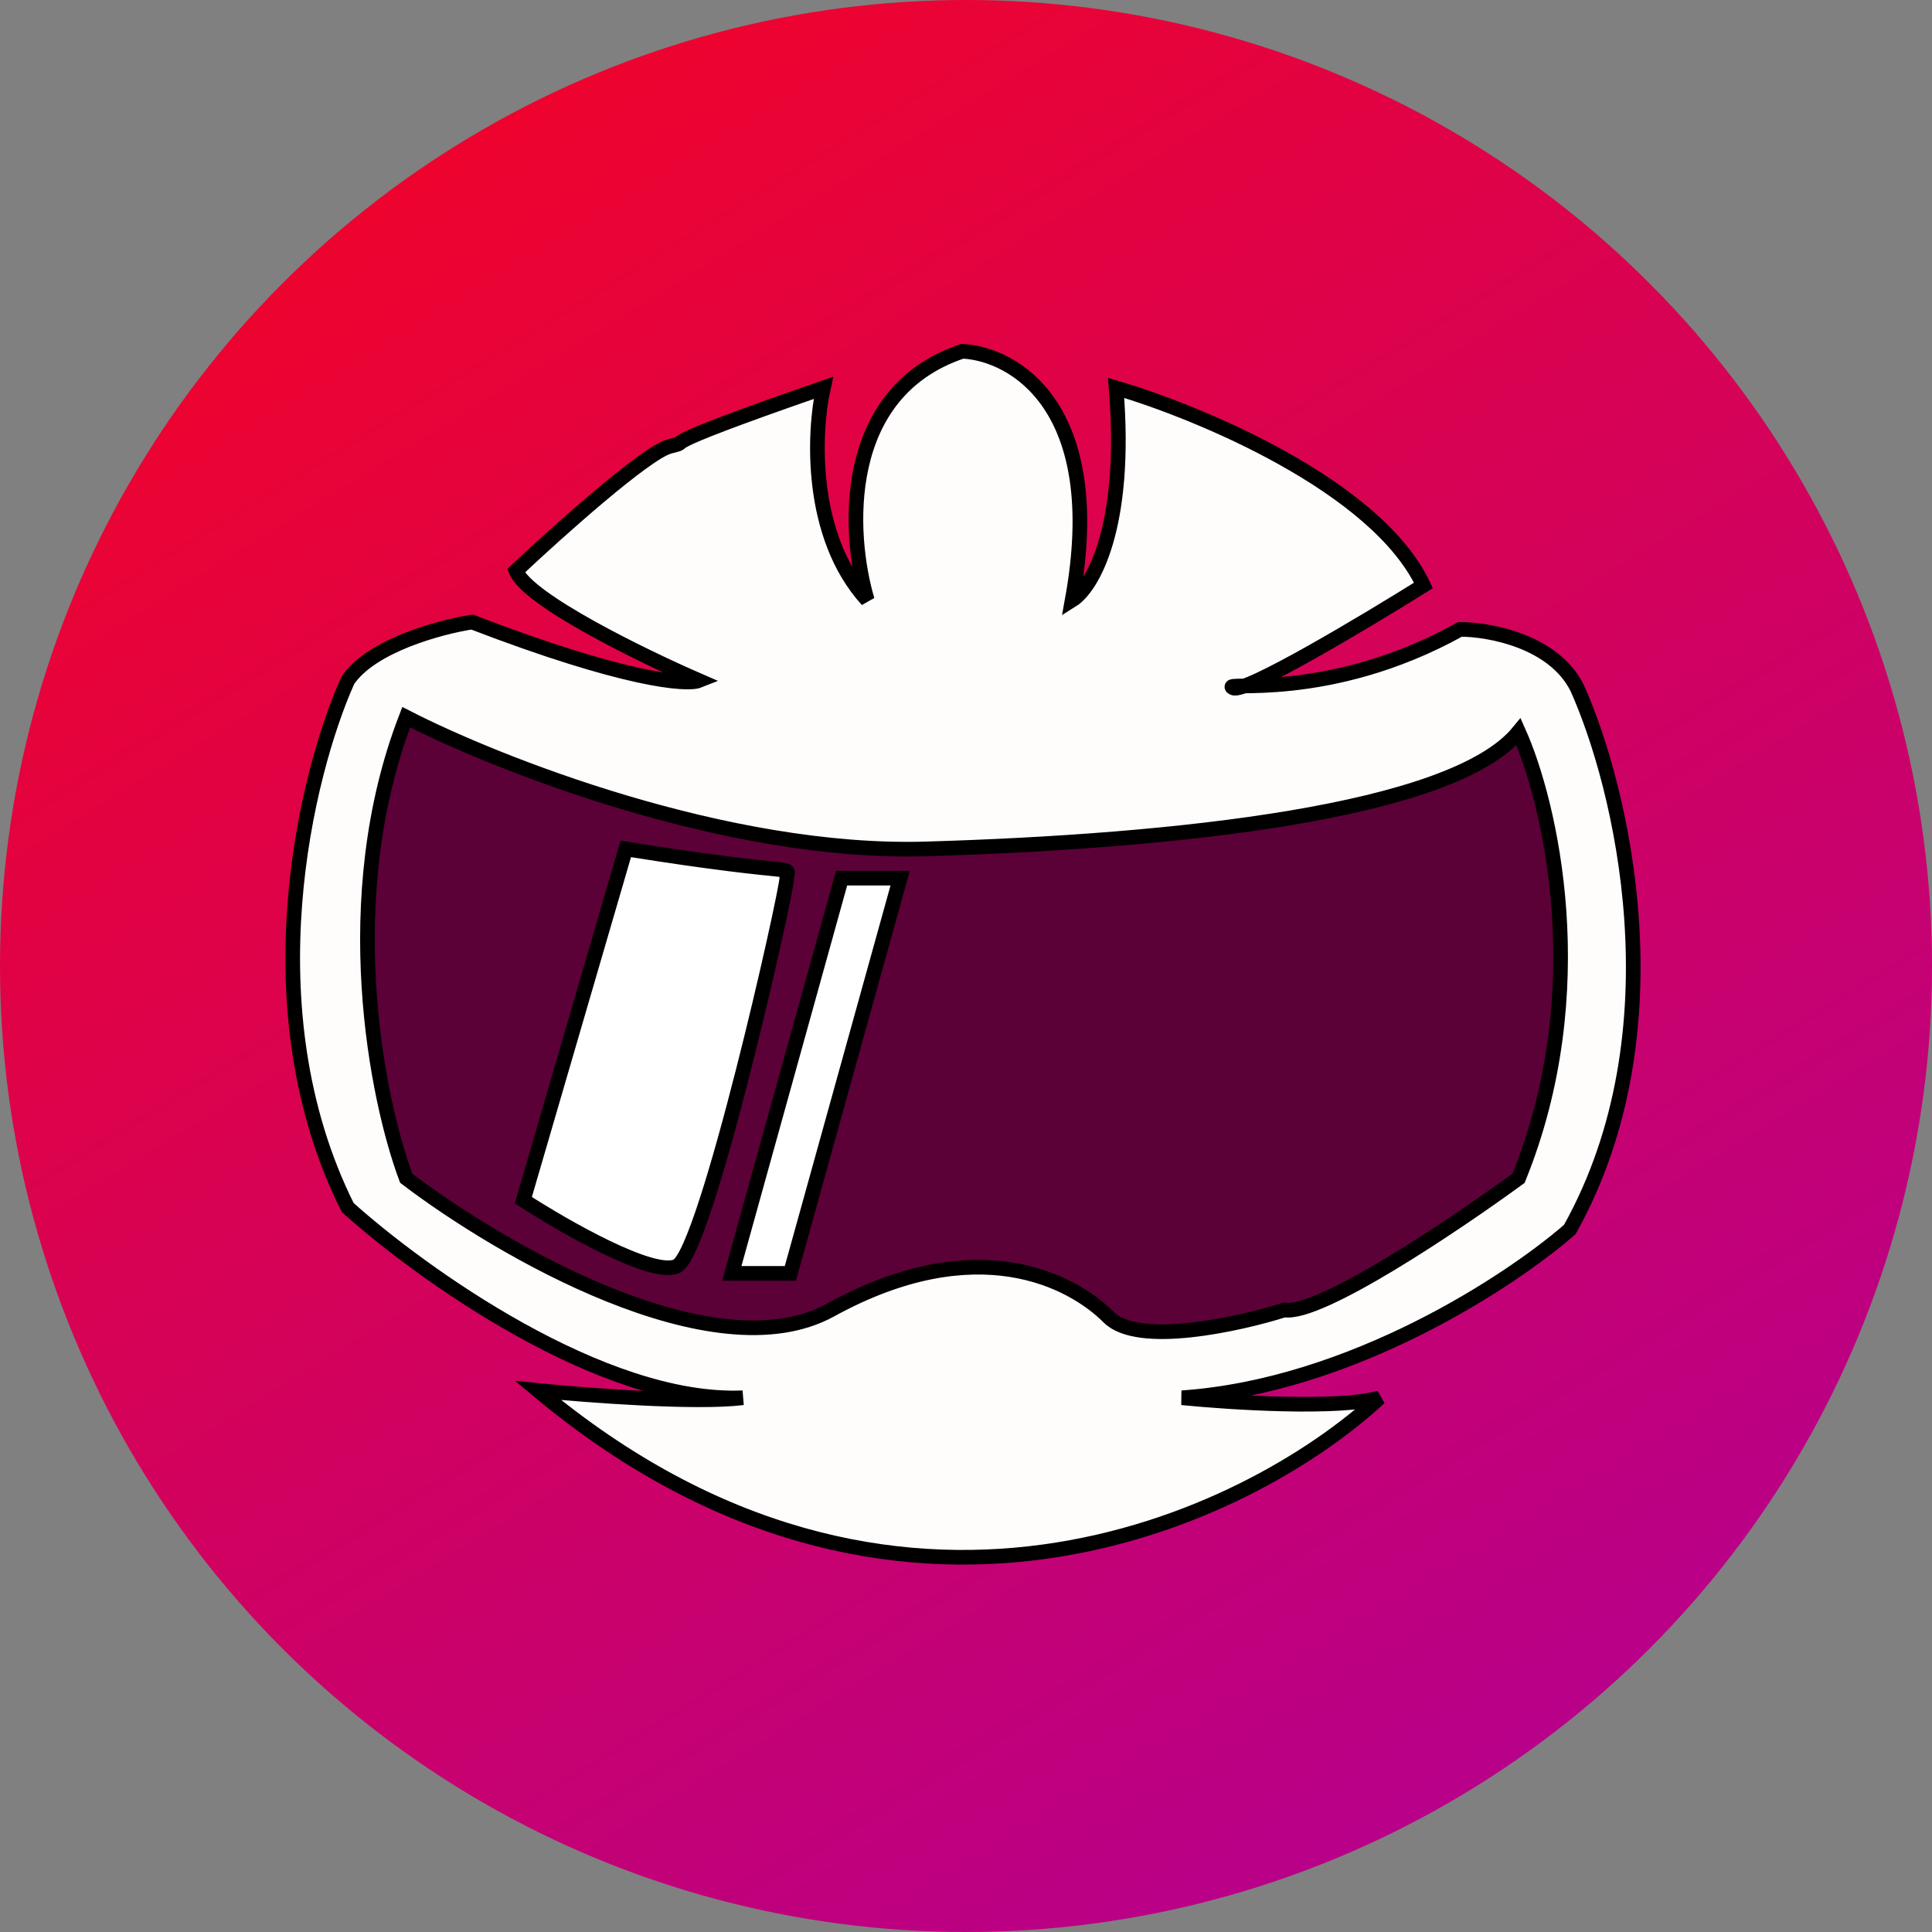 <svg width="132" height="132" viewBox="0 0 132 132" fill="none" xmlns="http://www.w3.org/2000/svg">
<rect x="0" y="0" width="132" height="132" fill="#808080" stroke="none"/>
<circle cx="66" cy="66" r="66" fill="url(#paint0_linear_25_80)"/>
<path d="M47.755 46.5C43.921 44.833 36.055 41 35.255 39C38.088 36.333 44.155 30.9 45.755 30.5C47.755 30 43.255 31 56.255 26.5C55.588 29.5 55.255 36.6 59.255 41C57.921 36.5 57.355 26.8 65.755 24C69.255 24.167 75.655 27.8 73.255 41C74.588 40.167 77.055 36.1 76.255 26.5C81.921 28.167 94.055 33.2 97.255 40C93.83 42.141 87.325 46.041 85.024 46.867C87.163 46.843 93.042 46.73 99.755 43C101.755 43 106.155 43.8 107.755 47C110.755 53.667 114.855 70.4 107.255 84C103.255 87.5 92.355 94.7 80.755 95.5C84.088 95.833 91.455 96.3 94.255 95.5C85.255 103.833 61.155 115.4 36.755 95C40.088 95.333 47.555 95.9 50.755 95.5C41.155 95.9 28.755 87 23.755 82.5C16.955 68.9 20.921 52.833 23.755 46.5C25.355 44.1 30.088 42.833 32.255 42.5C42.655 46.5 46.921 46.833 47.755 46.5Z" fill="#FFFCFC"/>
<path d="M49.755 87.5L57.255 60.5H61.255L53.755 87.5H49.755ZM47.755 46.5C43.921 44.833 36.055 41 35.255 39C38.088 36.333 44.155 30.9 45.755 30.5C47.755 30 43.255 31 56.255 26.5C55.588 29.5 55.255 36.6 59.255 41C57.921 36.5 57.355 26.8 65.755 24C69.255 24.167 75.655 27.8 73.255 41C74.588 40.167 77.055 36.1 76.255 26.5C81.921 28.167 94.055 33.2 97.255 40C93.255 42.5 85.055 47.4 84.255 47C83.255 46.5 90.755 48 99.755 43C101.755 43 106.155 43.8 107.755 47C110.755 53.667 114.855 70.4 107.255 84C103.255 87.5 92.355 94.7 80.755 95.5C84.088 95.833 91.455 96.3 94.255 95.5C85.255 103.833 61.155 115.4 36.755 95C40.088 95.333 47.555 95.9 50.755 95.5C41.155 95.9 28.755 87 23.755 82.5C16.955 68.9 20.921 52.833 23.755 46.5C25.355 44.1 30.088 42.833 32.255 42.5C42.655 46.5 46.921 46.833 47.755 46.5Z" stroke="black"/>
<path d="M63.255 58C49.655 58.4 33.921 52.167 27.755 49C22.955 61.4 25.755 75.167 27.755 80.5C34.088 85.333 48.755 93.9 56.755 89.5C66.755 84 73.255 87.5 75.755 90C77.755 92 84.588 90.5 87.755 89.5C90.155 89.9 99.421 83.667 103.755 80.5C108.955 67.7 105.921 54.833 103.755 50C99.255 55.5 80.255 57.5 63.255 58Z" fill="#5B0137" stroke="black"/>
<path d="M35.755 82L42.755 58C55.255 60 53.755 59 53.755 60C53.755 61 48.255 85.5 46.255 86.5C44.655 87.3 38.588 83.833 35.755 82Z" fill="white" stroke="black"/>
<path d="M50 87L57.5 60H61.5L54 87H50Z" fill="white" stroke="black"/>
<defs>
<linearGradient id="paint0_linear_25_80" x1="33.5" y1="8.5" x2="102.5" y2="121" gradientUnits="userSpaceOnUse">
<stop stop-color="#EE032E"/>
<stop offset="1" stop-color="#B80089"/>
</linearGradient>
</defs>
</svg>
